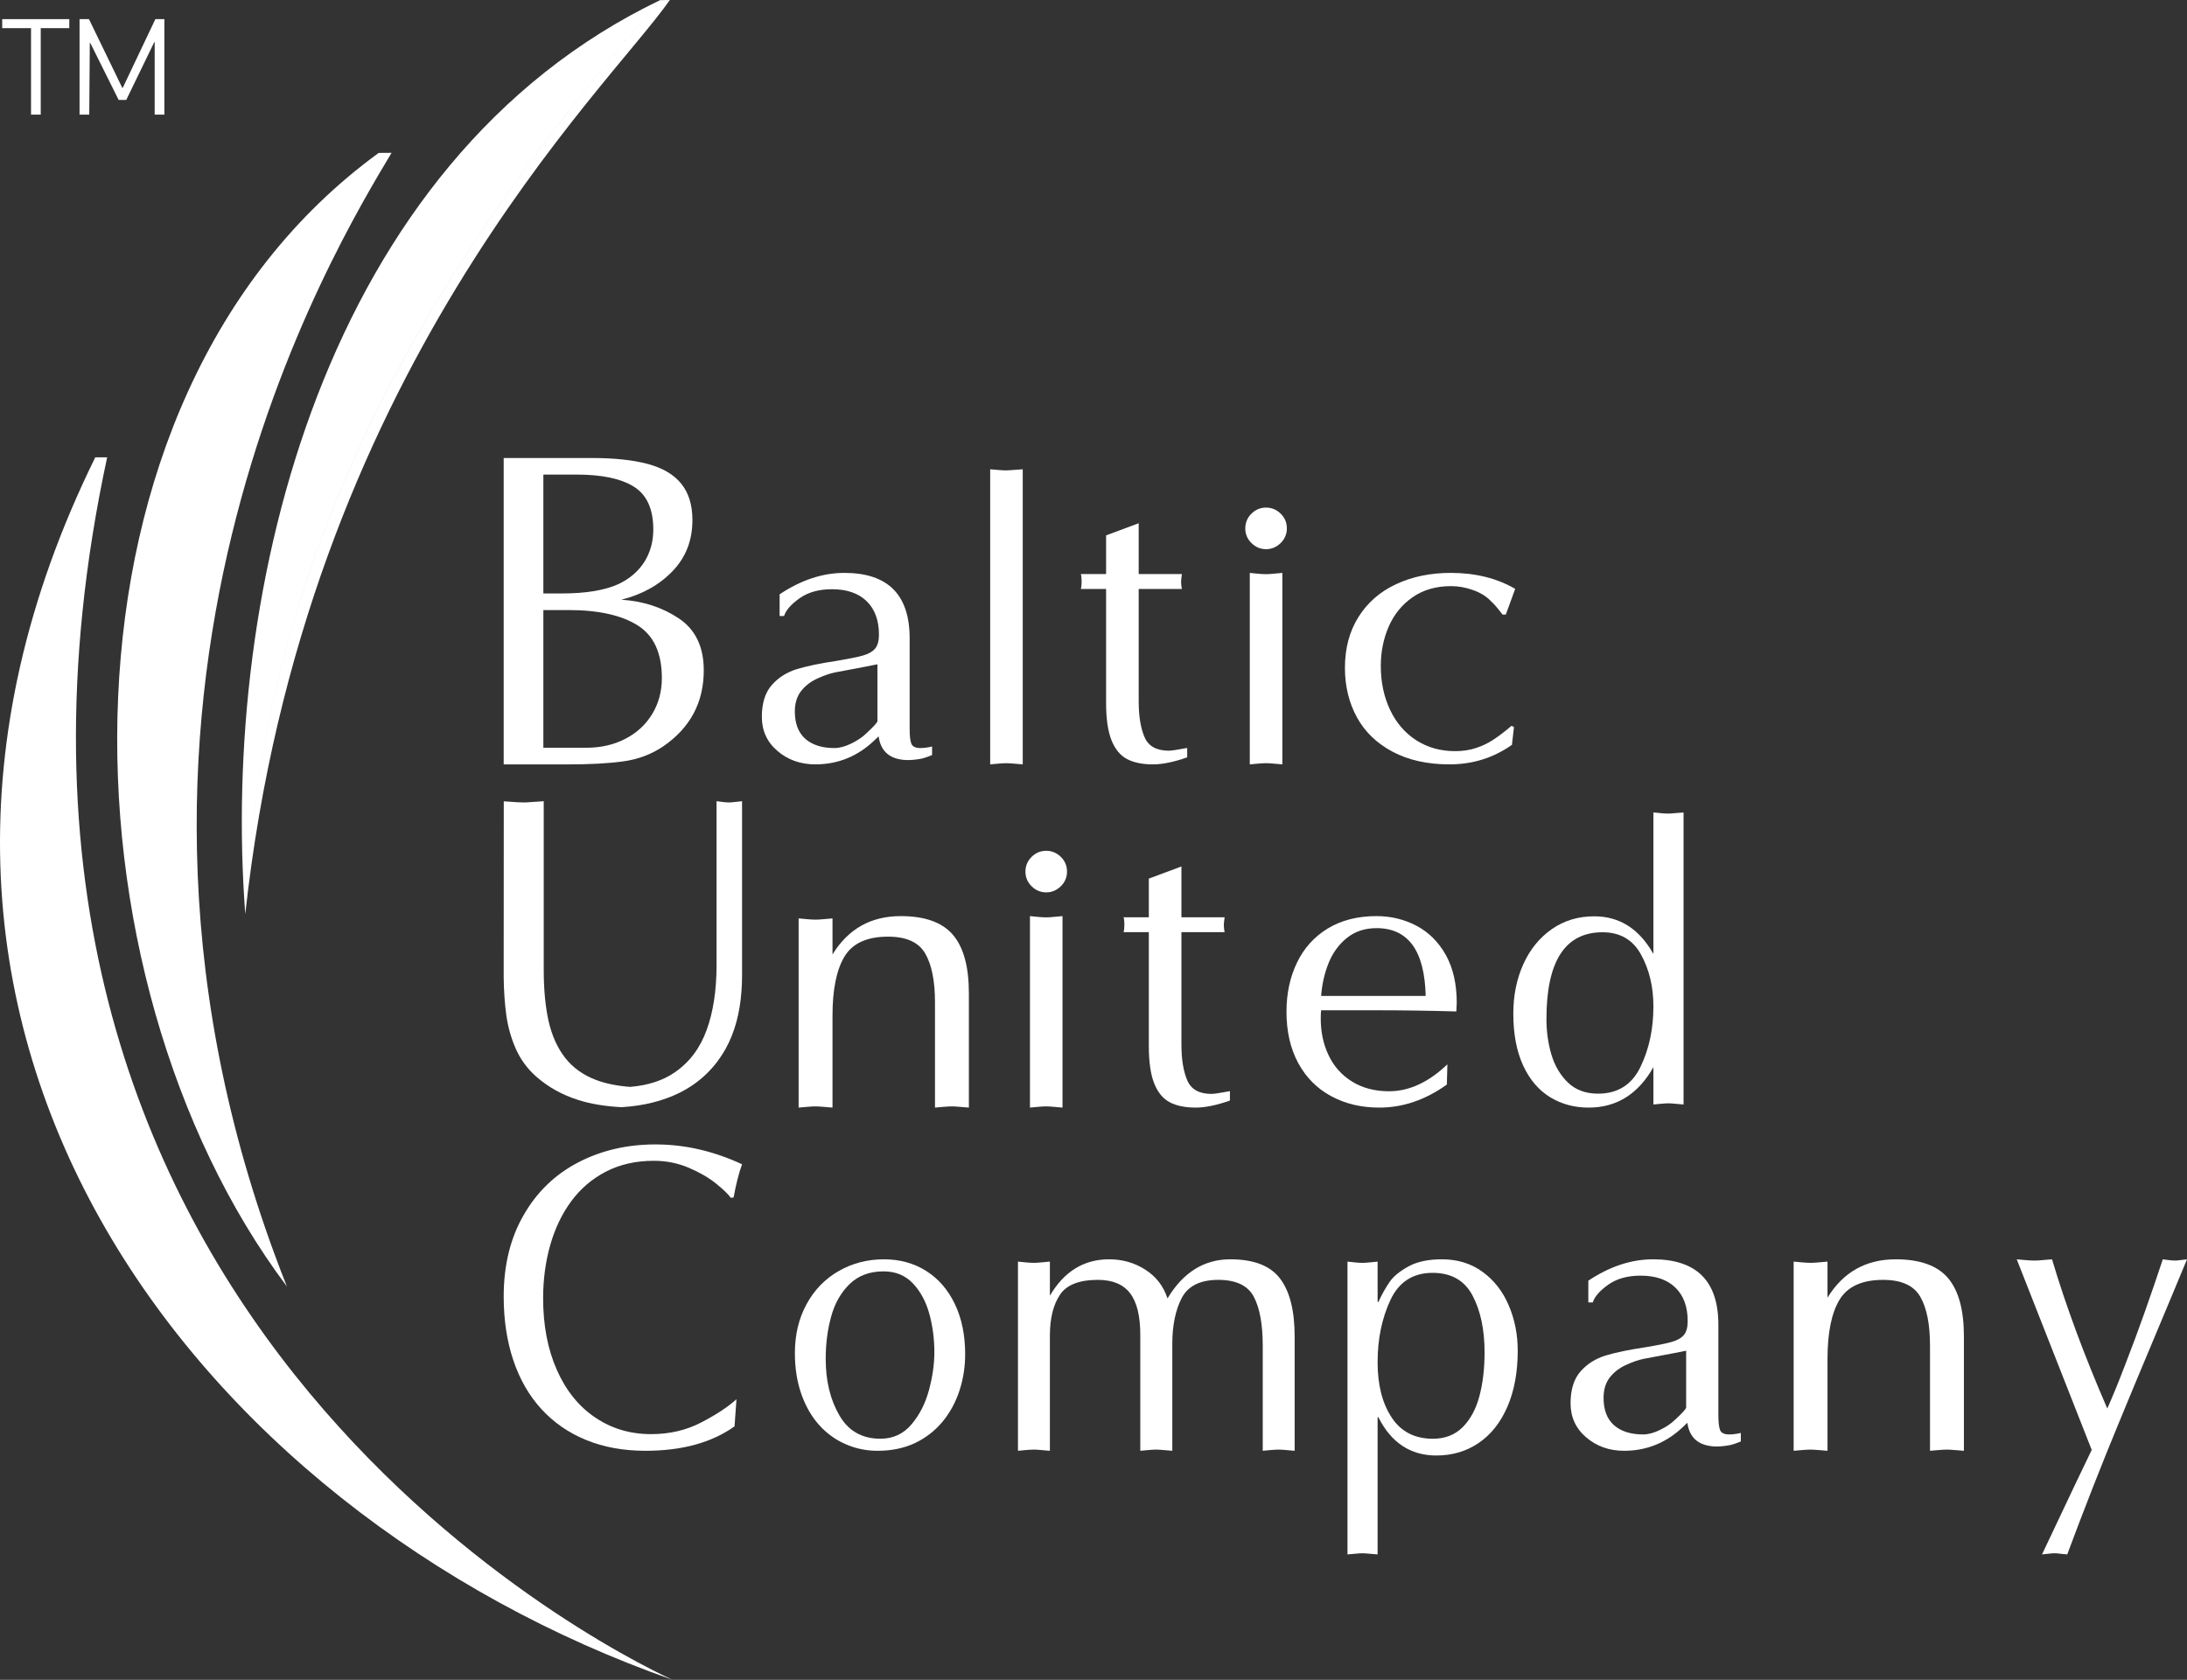 <?xml version="1.0" encoding="UTF-8"?>
<!DOCTYPE svg PUBLIC "-//W3C//DTD SVG 1.1//EN" "http://www.w3.org/Graphics/SVG/1.1/DTD/svg11.dtd">
<!-- Creator: CorelDRAW 2018 (64-Bit Оценочная версия) -->
<svg xmlns="http://www.w3.org/2000/svg" xml:space="preserve" width="71.59mm" height="55.005mm" version="1.1" style="shape-rendering:geometricPrecision; text-rendering:geometricPrecision; image-rendering:optimizeQuality; fill-rule:evenodd; clip-rule:evenodd"
viewBox="0 0 19440.49 14936.83"
 xmlns:xlink="http://www.w3.org/1999/xlink">
 <rect x="0" y="0" width="19440.49" height="14936.83" fill="#333333" stroke="none"/>
 <defs>
  <style type="text/css">
   <![CDATA[
    .fil0 {fill:white;fill-rule:nonzero}
   ]]>
  </style>
 </defs>
 <g id="Слой_x0020_1">
  <g id="_1247795396944">
   <g>
    <path class="fil0" d="M18593.45 12892.21l-666.48 -1694.77c16.46,1.11 40.41,3.56 73.16,6.63 31.64,2.82 60.45,4.59 85.7,4.59 21.51,0 46.6,-1.77 76.33,-4.59 30.14,-3.07 56.13,-5.51 78.4,-6.63 123.69,414.72 287.41,857.14 491.35,1326.55 45.65,-101.97 98.98,-231.72 159.02,-389.08 61.18,-157.04 119.38,-313.75 174.39,-469.71 55.4,-156.8 108.7,-312.29 160.16,-467.75 10.48,1.11 26.94,3.56 49.78,6.63 22.27,2.82 41.71,4.59 59.31,4.59 13.66,0 30.5,-1.77 51.08,-4.59 20.77,-3.07 39.1,-5.51 54.83,-6.63 -83.83,203.29 -188.05,452.14 -311.91,747.67 -123.67,294.85 -221.53,529.29 -292.82,703.95 -72.23,173.82 -148.57,364.02 -229.76,570.02 -80.84,206.11 -157.56,407.06 -230.14,602.31 -16.48,-1.14 -36.69,-3.1 -60.45,-5.81 -23.76,-3.18 -40.79,-4.48 -52.19,-4.48 -13.28,0 -32.56,1.3 -57.62,4.48 -25.25,2.72 -43.42,4.67 -53.9,5.81 243.26,-515.3 390.5,-824.96 441.77,-929.18z"/>
    <path class="fil0" d="M15944.03 12900.06l0 -1682.34c16.27,1.41 40.22,3.67 70.36,6.65 29.93,2.8 56.86,4.48 80.27,4.48 20.56,0 45.84,-1.68 75.76,-4.48 29.57,-2.99 54.64,-5.24 74.49,-6.65l0 320.79c139.58,-227.51 341.64,-341.07 606.95,-341.07 214.61,0 369.72,55.75 463.84,166.33 94.47,110.85 141.83,283.83 141.83,520.16l0 1016.13c-19.66,-1.3 -45.87,-3.56 -78.59,-6.54 -32.56,-2.8 -57.08,-4.02 -72.04,-4.02 -17.6,0 -43.39,1.22 -76.14,4.02 -33.13,2.99 -58.19,5.24 -74.65,6.54l0 -935.7c0,-189.06 -28.65,-333.77 -86.46,-434.08 -57.62,-100.1 -167.44,-150.06 -330.59,-150.06 -186.37,0 -315.47,58.68 -386.78,175.89 -71.47,117.88 -107.37,293.69 -107.37,527.63l0 816.32c-19.12,-1.3 -45.68,-3.56 -78.23,-6.54 -32.56,-2.8 -57.05,-4.02 -72.02,-4.02 -17.79,0 -43.23,1.22 -76.17,4.02 -33.1,2.99 -58.19,5.24 -74.46,6.54z"/>
    <path class="fil0" d="M15370.75 12754.59c-42.85,0 -69.98,-12.63 -80.46,-37.88 -10.13,-25.63 -15.53,-70.36 -15.53,-135.1l0 -802.85c0,-387.56 -193.48,-581.32 -580.42,-581.32 -193.27,0 -385.26,63.41 -575.53,190.09l0 193.48 39.48 0c16.65,-52.57 63.25,-105.17 138.82,-158.86 75.79,-52.87 171.22,-79.43 287.03,-79.43 132.84,0 236.14,35.74 308.92,106.64 72.78,71.01 109.08,170.18 109.08,298.17 0,54.26 -11.24,95.97 -34.43,123.58 -23.57,27.02 -60.26,47.79 -110.01,61.56 -49.97,13.93 -128.01,29.65 -235,47.41 -143.16,21.34 -259.34,45.49 -349.33,72.61 -90.21,27.78 -164.67,74.43 -223.6,141.24 -59.14,67.07 -88.88,161.58 -88.88,283.37 0,123.58 46.38,224.82 139.58,303.95 92.44,78.97 205.05,118.81 336.4,118.81 202.63,0 379.09,-72.78 529.53,-217.98l32.72 -31.34c18.55,136.86 103.11,207.03 253.55,211.35 37.61,0 75.76,-3.56 114.32,-10.48 24.49,-3.48 60.42,-14.96 107.4,-34.62l0 -75.57c-37.42,8.77 -72.23,13.17 -103.65,13.17zm-382.46 -239.4l0 0c0,11.6 -32.18,47.44 -97.11,107.4 -34.62,34.43 -79.89,65.31 -134.91,91.7 -54.83,27.13 -105.53,40.3 -150.79,40.3 -110.22,0 -196.85,-27.59 -258.79,-82.42 -61.56,-54.91 -92.41,-135.45 -92.41,-242.85 0,-74.3 19.09,-135.56 56.48,-182.81 38.18,-47.82 86.65,-84.75 145.2,-110.77 58.19,-26.53 109.65,-43.75 153.05,-52.93 43.61,-8.8 128.36,-24.87 254.09,-47.9l125.19 -24.68 0 504.96z"/>
    <path class="fil0" d="M13411.53 11607.56c-53.14,-124.89 -130.59,-224.14 -232.75,-298.52 -102.16,-74.57 -222.65,-111.61 -360.92,-111.61 -122.2,0 -221.72,21.24 -298.82,63.71 -76.71,42.55 -132.84,88.04 -167.28,138.36 -34.05,49.5 -67.54,108.7 -99.17,177.38l-6.9 0 0 -358.86c-17.79,1.11 -40.05,3.53 -66.45,6.54 -26.75,2.8 -49.02,4.56 -67.35,4.56 -20.77,0 -44.73,-1.77 -71.47,-4.56 -26.75,-3.01 -47.9,-5.43 -62.51,-6.54l0 2603.37c14.61,-1.14 36.88,-3.1 66.45,-5.81 28.81,-3.1 51.81,-4.29 67.54,-4.29 13.47,0 34.98,1.19 64.17,4.29 28.81,2.72 52.22,4.67 69.63,5.81l0 -1219.85 6.9 0c113.78,226.88 285.54,340.45 515.49,340.45 141.83,0 267.18,-37.34 376.65,-111.8 109.25,-74.46 194.76,-182.7 255.59,-323.78 60.8,-141.37 90.92,-306.78 90.92,-497.14 0,-143.49 -26.75,-277.66 -79.7,-401.71zm-260.83 806.6l0 0c-30.5,115.25 -80.27,206.73 -148.73,275.98 -69.25,68.65 -157.37,102.81 -264.03,102.81 -162.58,0 -285.13,-63.25 -367.66,-189.74 -83.26,-126.38 -124.59,-289.64 -124.59,-490.46 0,-206.3 37.96,-389.95 113.18,-551.96 75.41,-161.87 201.14,-243.07 375.72,-243.07 165.76,0 284.02,67.45 355.3,202.25 71.09,134.72 106.64,302.76 106.64,503.52 0,145.55 -15.15,275.38 -45.84,390.66z"/>
    <path class="fil0" d="M9048.81 12900.06l0 -1682.34c13.63,1.41 35.74,3.67 64.71,6.65 29.03,2.8 55.02,4.48 77.47,4.48 19.66,0 43.42,-1.68 70.55,-4.48 27.32,-2.99 50.89,-5.24 71.09,-6.65l0 303.22c126.68,-215.75 302,-323.5 526.71,-323.5 118.4,0 225.64,30.5 321.41,92.06 95.99,61.37 161.85,146.86 197.39,255.59 139.04,-231.64 325.19,-347.64 557.96,-347.64 208.45,0 355.68,56.67 442.5,171.3 86.44,113.46 129.67,285.24 129.67,515.19l0 1016.13c-18.33,-1.3 -43.23,-3.56 -73.54,-6.54 -30.12,-2.8 -53.14,-4.02 -68.65,-4.02 -17.03,0 -41.36,1.22 -72.78,4.02 -32.02,2.99 -55.21,5.24 -68.68,6.54l0 -935.7c0,-187.64 -26.21,-331.92 -78.78,-432.86 -52.76,-100.86 -158.48,-151.28 -316.23,-151.28 -160.52,0 -269.06,53.9 -325.38,161.85 -55.56,107.89 -83.45,243.91 -83.45,407.52l0 950.47c-20.94,-1.3 -46,-3.56 -75.95,-6.54 -29.38,-2.8 -52,-4.02 -66.04,-4.02 -16.29,0 -40.43,1.22 -73.16,4.02 -32.37,2.99 -55.59,5.24 -69.44,6.54l0 -1030.82c0,-167.01 -29.93,-290.29 -90.18,-369.45 -60.61,-79.7 -156.04,-119.57 -286.25,-119.57 -167.09,0 -280.08,44.54 -338.66,133.8 -58.93,89.07 -88.5,209.83 -88.5,361.68l0 1024.36c-20.2,-1.3 -45.08,-3.56 -75.03,-6.54 -29.74,-2.8 -51.65,-4.02 -66.61,-4.02 -17.22,0 -42.09,1.22 -73.35,4.02 -31.99,2.99 -55.21,5.24 -68.84,6.54z"/>
    <path class="fil0" d="M8488.43 11596.43c-60.83,-127.41 -145.39,-226.02 -255.04,-295.26 -109.44,-69.14 -234.81,-103.73 -376.08,-103.73 -147.64,0 -281.79,34.98 -403.2,104.96 -121.06,69.6 -215.94,167.66 -284.97,294.69 -69.06,126.87 -103.3,271.58 -103.3,434.27 0,133.85 19.09,255.02 57.08,363.34 37.96,108.05 90.18,199.65 157.18,274.68 66.97,74.84 145.36,132.08 235.19,171.19 90.18,39.86 185.23,59.5 285.32,59.5 124.62,0 235.76,-23 333.61,-69.22 96.76,-46.22 178.68,-110.39 245.68,-191.42 66.42,-81.39 116.2,-173.63 149.68,-277.01 33.13,-102.62 49.78,-209.83 49.78,-320.76 0,-168.96 -30.12,-317.69 -90.92,-445.21zm-230.52 763.1l0 0c-32.02,119.35 -84.02,221.53 -156.06,306.29 -71.83,84.86 -164.07,126.84 -276.17,126.84 -163.5,0 -285.51,-69.68 -365.4,-209.45 -80.46,-138.74 -120.49,-306.1 -120.49,-500.39 0,-134.42 16.08,-260.07 48.83,-377.95 32.18,-117.04 87.2,-212.93 164.1,-287.69 77.26,-75.11 177.54,-112.53 301.43,-112.53 107.4,0 194.6,36.28 262.32,108.51 67.16,72.04 115.44,162.42 145.2,271.69 29.55,108.89 43.96,221.89 43.96,339.77 0,104.2 -15.91,216.08 -47.71,334.91z"/>
    <path class="fil0" d="M6546.62 12441.48l-17.22 241.36c-203.56,145.2 -467.94,217.22 -792.02,217.22 -194.6,0 -369.53,-31.8 -525.21,-95.23 -155.68,-63.06 -288.88,-155.19 -399.27,-275.22 -109.84,-119.95 -193.29,-265.12 -250.18,-435.19 -56.67,-169.69 -85.32,-358.21 -85.32,-565.7 0,-278.7 59.14,-519.89 177.57,-725.05 117.31,-204.97 279.73,-361.39 485,-468.03 205.81,-106.86 435,-159.81 686.87,-159.81 259.5,0 516.2,58.76 769.37,176.46 -27.89,76.33 -53.14,174.94 -75.22,294.96l-24.49 3.83c-22.65,-31.99 -66.26,-74.08 -130.62,-126.46 -65.12,-52.41 -146.12,-99.74 -243.42,-141.29 -97.49,-41.44 -200.57,-61.91 -310.41,-61.91 -158.67,0 -300.86,31.99 -424.9,95.8 -124.26,63.98 -227.54,152.67 -310.41,265.12 -82.53,112.45 -144.44,242.88 -186.18,390.31 -41.71,147.43 -62.67,304.6 -62.67,470.96 0,240.6 40.41,452.03 121.06,635.38 80.43,183.16 194.03,325.08 340.34,424.06 145.58,99.09 311.91,148.95 498.28,148.95 165.4,0 314.51,-35.27 447.55,-104.79 133.61,-69.68 237.8,-138.55 311.53,-205.7z"/>
   </g>
   <path class="fil0" d="M14921.49 7227.76c-16.65,1.71 -33.13,3.01 -49.97,3.94 -17.38,1.87 -30.12,2.44 -40.22,2.44 -20.01,0 -41.9,-1.33 -65.85,-3.37 -23.38,-3.01 -46.22,-4.7 -68.11,-6.38l0 1257.92c-125.95,-223.03 -300.69,-334.72 -525.59,-334.72 -142.95,0 -268.87,37.96 -378.33,114.51 -109.46,76.52 -193.65,180.91 -252.95,312.26 -59.14,132 -88.5,277.86 -88.5,437.45 0,182.27 29.17,335.86 87.01,461.51 57.81,125.46 137.71,219.47 238.72,281.79 101.43,62.29 215.94,93.36 344.28,93.36 247.93,0 439.89,-119.84 575.37,-359.54l0 331.92c12.9,-1.11 34.6,-3.45 65.28,-6.35 30.88,-2.8 53.71,-4.1 68.68,-4.1 13.47,0 34.62,1.3 62.48,4.1 27.7,2.91 52.03,5.24 71.47,6.35l0 -2596.47c-12.14,0.49 -27.51,1.68 -43.77,3.37zm-339.04 2258.77l0 0c-76.33,158.56 -201.9,237.99 -377.22,237.99 -109.27,0 -198.7,-32.75 -267.18,-98.41 -68.84,-66.42 -117.69,-149.3 -147.62,-249.5 -29.38,-100.29 -43.96,-205.73 -43.96,-316.5 0,-513.89 166.33,-770.78 499.01,-770.78 155.68,0 269.98,66.69 342.59,199.84 73.16,133.69 109.27,287.01 109.27,460.37 0,199.35 -38.18,378.03 -114.89,537z"/>
   <path class="fil0" d="M12852.07 8491.31c-65.47,-116.2 -152.1,-202.44 -260.99,-259.72 -108.7,-57.05 -226.78,-85.78 -354.95,-85.78 -168.39,0 -312.83,36.77 -433.51,110.01 -120.52,73.92 -212,174.85 -273.94,304.52 -62.29,129.21 -92.98,274.6 -92.98,436.14 0,175.34 34.98,327.06 104.22,455.7 69.79,128.64 167.09,226.69 292.44,294.23 125.16,68.11 267.94,102.08 428.3,102.08 209.75,0 409.37,-68.02 600.6,-204.81l4.7 -179.88c-167.28,159.86 -340.37,239.4 -517.94,239.4 -127.6,0 -237.07,-28.92 -329.29,-86.08 -91.89,-57.05 -161.3,-134.34 -207.88,-232.4 -47.33,-98.03 -70.55,-207.5 -70.55,-328.72 0,-32.37 1.11,-56.62 3.37,-72.8l492.46 0c235.38,0 471.88,3.56 709.71,10.48 0,-9.26 0.35,-22.54 1.49,-39.38 1.3,-16.56 1.87,-29.38 1.87,-36.96 0,-167.74 -32.56,-310.22 -97.14,-426.04zm-1108.41 364.4l0 0c7.69,-103.76 29.93,-201.44 66.61,-293.01 37.23,-91.7 91.49,-166.06 163.53,-223.71 71.66,-57.24 159.05,-86.16 262.32,-86.16 281.79,0 427.54,200.87 436.9,602.88l-929.37 0z"/>
   <path class="fil0" d="M13468.77 5236.01l-83.45 228.38 -29.17 0c-47.71,-61.83 -80.27,-99.93 -98.6,-114.32 -39.67,-43.69 -93.01,-77.94 -160.16,-102.08 -66.61,-24.22 -133.03,-36.28 -198.53,-36.28 -133.58,0 -247.36,32.83 -341.64,98.6 -94.31,65.12 -165.21,152.29 -212.38,260.18 -47.33,108.4 -70.71,225.36 -70.71,350.82 0,145.28 27.86,275.6 82.88,391.5 55.21,116.01 133.03,205.81 232.94,270.01 100.48,63.98 215.37,96.27 345.23,96.27 66.8,0 128.36,-9.26 183.92,-27.59 55.75,-18.06 107.75,-42.85 154.92,-73.92 47.9,-31.26 101.59,-72.04 162.04,-123.58l21.89 10.56 -18.14 158.48c-165.05,115.93 -349.71,173.63 -554.79,173.63 -195.33,0 -362.8,-37.04 -503.87,-111.31 -141.07,-74.38 -247.36,-176.46 -318.83,-306.21 -71.28,-130.4 -107.02,-276.82 -107.02,-440.54 0,-173.71 39.84,-324.81 120.3,-452.33 80.46,-128.17 191.8,-225.55 334.56,-291.89 142.95,-66.88 304.41,-100.37 485.35,-100.37 220.04,0 410.51,47.33 573.28,142z"/>
   <g>
    <path class="fil0" d="M11439.06 4698.36c0,51.19 -18.9,94.77 -55.56,131 -37.45,35.63 -80.27,53.8 -129.31,53.8 -49.78,0 -92.98,-18.17 -129.67,-54.37 -37.04,-36.31 -54.99,-79.7 -54.99,-130.43 0,-50.7 17.95,-94.2 54.26,-130.48 36.12,-36.23 79.7,-54.47 130.4,-54.47 50.16,0 93.55,18.25 129.86,53.9 36.88,36.12 55.02,79.7 55.02,131.05z"/>
    <path class="fil0" d="M11399.01 5094.21l0 1702.46c-18.9,-1.11 -44.15,-3.53 -74.84,-6.44 -30.85,-3.1 -54.45,-4.21 -70.17,-4.21 -17.57,0 -42.28,1.11 -74.46,4.21 -32.37,2.91 -55.75,5.32 -69.98,6.44l0 -1702.46c14.23,1.11 36.31,3.45 65.88,6.44 29.55,2.91 56.13,4.67 78.56,4.67 21.15,0 45.84,-1.77 73.73,-4.67 27.7,-2.99 51.84,-5.32 71.28,-6.44z"/>
   </g>
   <g>
    <g>
     <path class="fil0" d="M2180.12 8127.75c-19.74,-4.67 -62.59,-14.88 0,0 13.74,3.29 9.12,2.17 0,0 525.02,-4812.55 3224.39,-7335.71 3773.94,-8127.72l-85.89 1.11c-1877.99,2169.51 -3535.18,4714.63 -3688.04,8126.61 152.67,-3412.25 1809.7,-5957.1 3687.85,-8126.61 -2989.77,1436.34 -3905.45,5232.27 -3687.85,8126.61z"/>
     <path class="fil0" d="M2550.58 11440.58c-0.27,-0.76 -0.54,-1.49 -0.87,-2.34 0.54,0.73 1.06,1.58 1.63,2.34 -2.58,-5.89 -4.92,-11.7 -7.49,-17.6 -2046.66,-5181.81 444.56,-9239.25 936.84,-10064.1l-115.82 0.84c-0.16,0.38 -0.46,0.84 -0.68,1.33 -3019.47,2202.42 -2879.62,7325.85 -814.72,10076.89 0.38,0.84 0.73,1.79 1.11,2.63z"/>
     <polygon class="fil0" points="2548.71,11440.29 2550.58,11440.58 2545.91,11434.12 "/>
     <path class="fil0" d="M5977.03 14935.88c0.79,0.27 1.63,0.65 2.47,0.95l-6.65 -2.82c-634.11,-294.04 -6644.65,-3322.12 -5020.35,-10867.41l-106.29 0c-0.11,0.68 -0.27,1.33 -0.35,2.06 -2484.21,5048.42 887.88,9377.2 5129.81,10866.76l3.26 1.41c-0.54,-0.3 -1.36,-0.68 -1.9,-0.95z"/>
    </g>
    <path class="fil0" d="M10212.02 7812.31l289.83 -107.97 0 451.87 384.11 0c-5.05,33.02 -7.28,55.67 -7.28,69.6 0,19.25 2.23,40.03 7.28,62.67l-384.11 0 0 873.59 0 126.03c0,131.62 17.57,237.72 51.81,317.99 34.43,80.62 106.29,120.68 216.32,120.68 21.7,0 75.95,-8.23 162.96,-24.44l0 83.48c-118.26,41.82 -219.85,62.67 -304.41,62.67 -93.01,0 -169.72,-15.64 -229.98,-47.06 -60.23,-31.99 -106.26,-87.01 -138.28,-166.98 -31.96,-79.54 -48.26,-190.31 -48.26,-332.41l0 -1013.55 -224.52 0c4.86,-16.29 7.09,-38.34 7.09,-66.23 0,-29.95 -2.23,-52.22 -7.09,-66.04l224.52 0 0 -343.9z"/>
    <path class="fil0" d="M7098.96 9848.48l0 -1682.36c16.46,1.19 40.22,3.56 70.36,6.54 29.93,2.8 57.24,4.59 80.24,4.59 20.61,0 45.87,-1.79 75.79,-4.59 29.57,-2.99 54.64,-5.35 74.84,-6.54l0 320.87c139.2,-227.51 341.29,-341.18 606.6,-341.18 214.61,0 369.53,55.67 463.84,166.33 94.66,110.88 141.83,283.75 141.83,520.08l0 1016.27c-19.66,-1.03 -45.84,-3.56 -78.4,-6.54 -32.75,-2.91 -57.08,-4.21 -72.23,-4.21 -17.6,0 -43.23,1.3 -75.95,4.21 -33.32,2.99 -58.38,5.51 -74.68,6.54l0 -935.81c0,-188.89 -28.78,-333.71 -86.63,-433.92 -57.62,-100.29 -167.44,-150.25 -330.62,-150.25 -186.34,0 -315.63,58.76 -386.56,175.89 -71.47,117.96 -107.21,293.96 -107.21,527.93l0 816.16c-19.44,-1.03 -45.84,-3.56 -78.59,-6.54 -32.56,-2.91 -56.86,-4.21 -72.04,-4.21 -17.57,0 -43.39,1.3 -75.95,4.21 -33.13,2.99 -58.19,5.51 -74.65,6.54z"/>
    <g>
     <path class="fil0" d="M9484.76 7750.07c0,51.19 -18.71,94.77 -55.59,130.89 -37.42,35.74 -80.24,53.88 -129.29,53.88 -49.59,0 -92.98,-18.14 -129.67,-54.26 -36.85,-36.47 -54.99,-79.89 -54.99,-130.51 0,-50.7 18.14,-94.2 54.45,-130.51 36.09,-36.28 79.51,-54.34 130.21,-54.34 50.16,0 93.55,18.06 129.86,53.8 36.85,36.12 55.02,79.7 55.02,131.05z"/>
     <path class="fil0" d="M9444.71 8145.81l0 1702.68c-18.9,-1.3 -44.15,-3.67 -74.84,-6.54 -30.88,-3.1 -54.45,-4.32 -70.17,-4.32 -17.57,0 -42.28,1.22 -74.27,4.32 -32.56,2.88 -55.94,5.24 -69.98,6.54l0 -1702.68c14.04,1.22 36.12,3.48 65.69,6.46 29.55,3.1 56.29,4.67 78.56,4.67 21.15,0 45.84,-1.58 73.73,-4.67 27.7,-2.99 51.84,-5.24 71.28,-6.46z"/>
    </g>
    <path class="fil0" d="M9832.22 4760.39l289.8 -107.94 0 452.03 383.92 0c-4.86,33.05 -7.09,55.59 -7.09,69.52 0,19.39 2.23,40.05 7.09,62.78l-383.92 0 0 873.59 0 126.11c0,131.46 17.38,237.64 52,317.91 34.43,80.43 106.29,120.49 216.1,120.49 21.89,0 76.17,-8.04 162.99,-24.33l0 83.45c-118.26,41.74 -219.66,62.67 -304.25,62.67 -92.98,0 -169.69,-15.61 -229.95,-46.95 -60.42,-31.91 -106.45,-87.2 -138.44,-167.09 -31.8,-79.51 -48.26,-190.28 -48.26,-332.49l0 -1013.36 -224.55 0c4.7,-16.27 7.14,-38.37 7.14,-66.23 0,-30.14 -2.44,-52.03 -7.14,-66.07l224.55 0 0 -344.09z"/>
    <path class="fil0" d="M8801.8 6796.67l0 -2623.95c23.79,1.77 47.9,3.53 73.37,6.35 24.49,2.34 48.83,3.56 70.9,3.56 9.72,0 24.33,-0.57 43.39,-2.34 18.9,-1.22 36.88,-2.44 55.02,-4.05 18.33,-1.77 33.86,-2.99 46.79,-3.53l0 2623.95c-18.9,-1.11 -44.34,-3.53 -74.84,-6.35 -31.07,-2.99 -54.64,-4.1 -70.36,-4.1 -17.41,0 -42.12,1.11 -74.3,4.1 -32.37,2.82 -55.94,5.24 -69.98,6.35z"/>
    <path class="fil0" d="M8181.92 6651.5c-43.2,0 -69.95,-12.82 -80.81,-38.18 -10.1,-25.44 -15.15,-70.36 -15.15,-134.91l0 -802.96c0,-387.59 -193.29,-581.43 -580.42,-581.43 -193.27,0 -385.26,63.52 -575.34,190.28l0 193.29 39.29 0c16.65,-52.6 63.06,-104.98 139.01,-158.67 75.6,-52.95 171.03,-79.7 286.84,-79.7 132.84,0 236.12,35.9 308.73,106.72 72.78,71.01 109.08,170.18 109.08,298.36 0,54.15 -11.24,95.8 -34.62,123.39 -23,27.13 -60.26,47.9 -109.63,61.64 -50.16,14.04 -128.01,29.57 -235.03,47.52 -142.95,21.15 -259.12,45.46 -349.3,72.51 -90.02,27.78 -164.67,74.46 -223.6,141.56 -59.14,66.8 -88.88,161.28 -88.88,283.1 0,123.29 46.38,224.87 139.58,303.92 92.44,78.97 205.08,118.72 336.21,118.72 202.66,0 379.28,-72.67 529.53,-217.98l32.75 -31.04c18.52,136.48 103.27,207.03 253.52,210.86 37.42,0 75.57,-3.37 114.51,-10.29 24.3,-3.37 60.23,-14.96 107.21,-34.51l0 -75.71c-37.61,8.8 -71.85,13.5 -103.49,13.5zm-382.43 -239.59l0 0c0,11.7 -31.99,47.41 -97.11,107.29 -34.43,34.62 -79.89,65.23 -134.72,91.79 -55.02,27.02 -105.53,40.52 -150.98,40.52 -110.41,0 -196.66,-27.89 -258.79,-82.53 -61.34,-54.83 -92.44,-135.64 -92.44,-242.96 0,-74.38 19.12,-135.45 56.7,-182.89 38.18,-47.71 86.63,-84.56 145.01,-110.58 58.19,-26.56 109.46,-43.96 153.08,-53.14 43.39,-8.61 128.34,-24.71 253.9,-47.9l125.35 -24.87 0 505.28z"/>
    <path class="fil0" d="M6034.71 5499.02c-147.64,-98.71 -317.72,-154.11 -511.94,-166.63 185.42,-46.14 337.16,-130.78 455.23,-253.55 118.26,-122.63 177,-273.92 177,-454.28 0,-135.26 -33.51,-242.5 -99.55,-323.88 -66.04,-81.39 -164.07,-139.39 -295.61,-174.85 -130.97,-35.17 -296.57,-53.31 -497.52,-53.31l-784.93 0 0 2724.27 572.57 0c193.84,0 356.61,-8.53 488.69,-26.67 132.87,-17.98 251.11,-62.48 356.44,-133.41 240.62,-165.4 360.76,-390.85 360.76,-676.2 0,-208.64 -73.54,-362.72 -221.15,-461.48zm-1204.78 -1279.16l0 0 296.38 0c224.9,0 394.41,36.12 509.3,108.13 113.94,72.04 171.57,198.53 171.57,380.01 0,108.7 -26.75,204.13 -79.35,288.15 -53.5,83.45 -129.64,149.49 -229,196.85 -122.17,55.94 -290.59,83.83 -504.82,83.83l-164.07 0 0 -1056.97zm967.33 2129.45l0 0c-57.46,94.66 -137.52,168.12 -239.86,220.61 -102.19,52.93 -218.17,78.94 -346.91,78.94l-380.56 0 0 -1224.41 224.14 0c264.58,0 468.7,45.27 612.95,135.45 144.09,89.91 216.29,246.63 216.29,469.27 0,119 -28.81,225.64 -86.06,320.14z"/>
    <g>
     <path class="fil0" d="M6560.66 7128.05c-14.23,1.87 -28.46,3.29 -43.23,4.59 -14.2,1.96 -25.82,2.53 -34.41,2.53 -17.6,0 -36.5,-1.33 -55.97,-3.83 -19.63,-3.29 -39.29,-5.35 -57.62,-7.22l0 1459.99c0,219.31 -28.81,410.51 -87.01,571.81 -58,161.74 -151.94,287.77 -282.15,377.76 -106.67,74.3 -240.24,117.5 -399.1,130.62 -116.01,-8.64 -216.86,-29.11 -302.19,-61.29 -115.25,-43.77 -207.31,-109.74 -275.41,-197.2 -68.3,-87.47 -116.93,-195.17 -146.5,-323.61 -29,-127.98 -43.77,-281.49 -43.77,-458.98l0 -1499.09c-14.23,0.57 -33.13,1.87 -55.94,3.94 -22.46,1.87 -46.22,3.29 -69.06,4.59 -23.76,1.96 -41.17,2.53 -52.57,2.53 -14.23,0 -32.56,-0.57 -55.4,-1.87 -0.54,0 -0.92,0 -1.49,0l-120.68 -8.23 -0.76 1564.86c1.33,121.33 9.37,234.9 23.6,339.31 14.96,104.41 43.2,204.24 85.13,298.82 42.66,94.85 103.27,177.11 182.97,246.98 106.67,93.17 230.71,161.74 372.74,206.19 110.2,35.17 238.18,56.02 382.43,63.6 194.22,-11.6 366.16,-53.96 515.3,-127.6 177.38,-88.12 314.51,-219.36 411.81,-393.48 80.27,-145.66 126.65,-318.26 140.15,-517.91 2.8,-40.22 4.67,-81.3 4.67,-123.75l0 -1557.97c-9.18,0.57 -20.77,1.87 -35.55,3.94z"/>
    </g>
   </g>
  </g>
  <g id="_1247795408400">
   <polygon class="fil0" points="362.06,250.29 362.06,1019.17 275.82,1019.17 275.82,250.29 19.5,250.29 19.5,170.16 615.89,170.16 615.89,250.29 "/>
   <polygon class="fil0" points="1091.46,780.12 1381.02,170.16 1461.1,170.16 1461.1,1019.17 1374.86,1019.17 1374.86,374.72 1371.19,374.72 1122.26,888.5 1054.53,888.5 803.15,383.35 798.24,383.35 793.32,1019.17 707.05,1019.17 707.05,170.16 790.82,170.16 1086.55,780.12 "/>
  </g>
 </g>
</svg>
